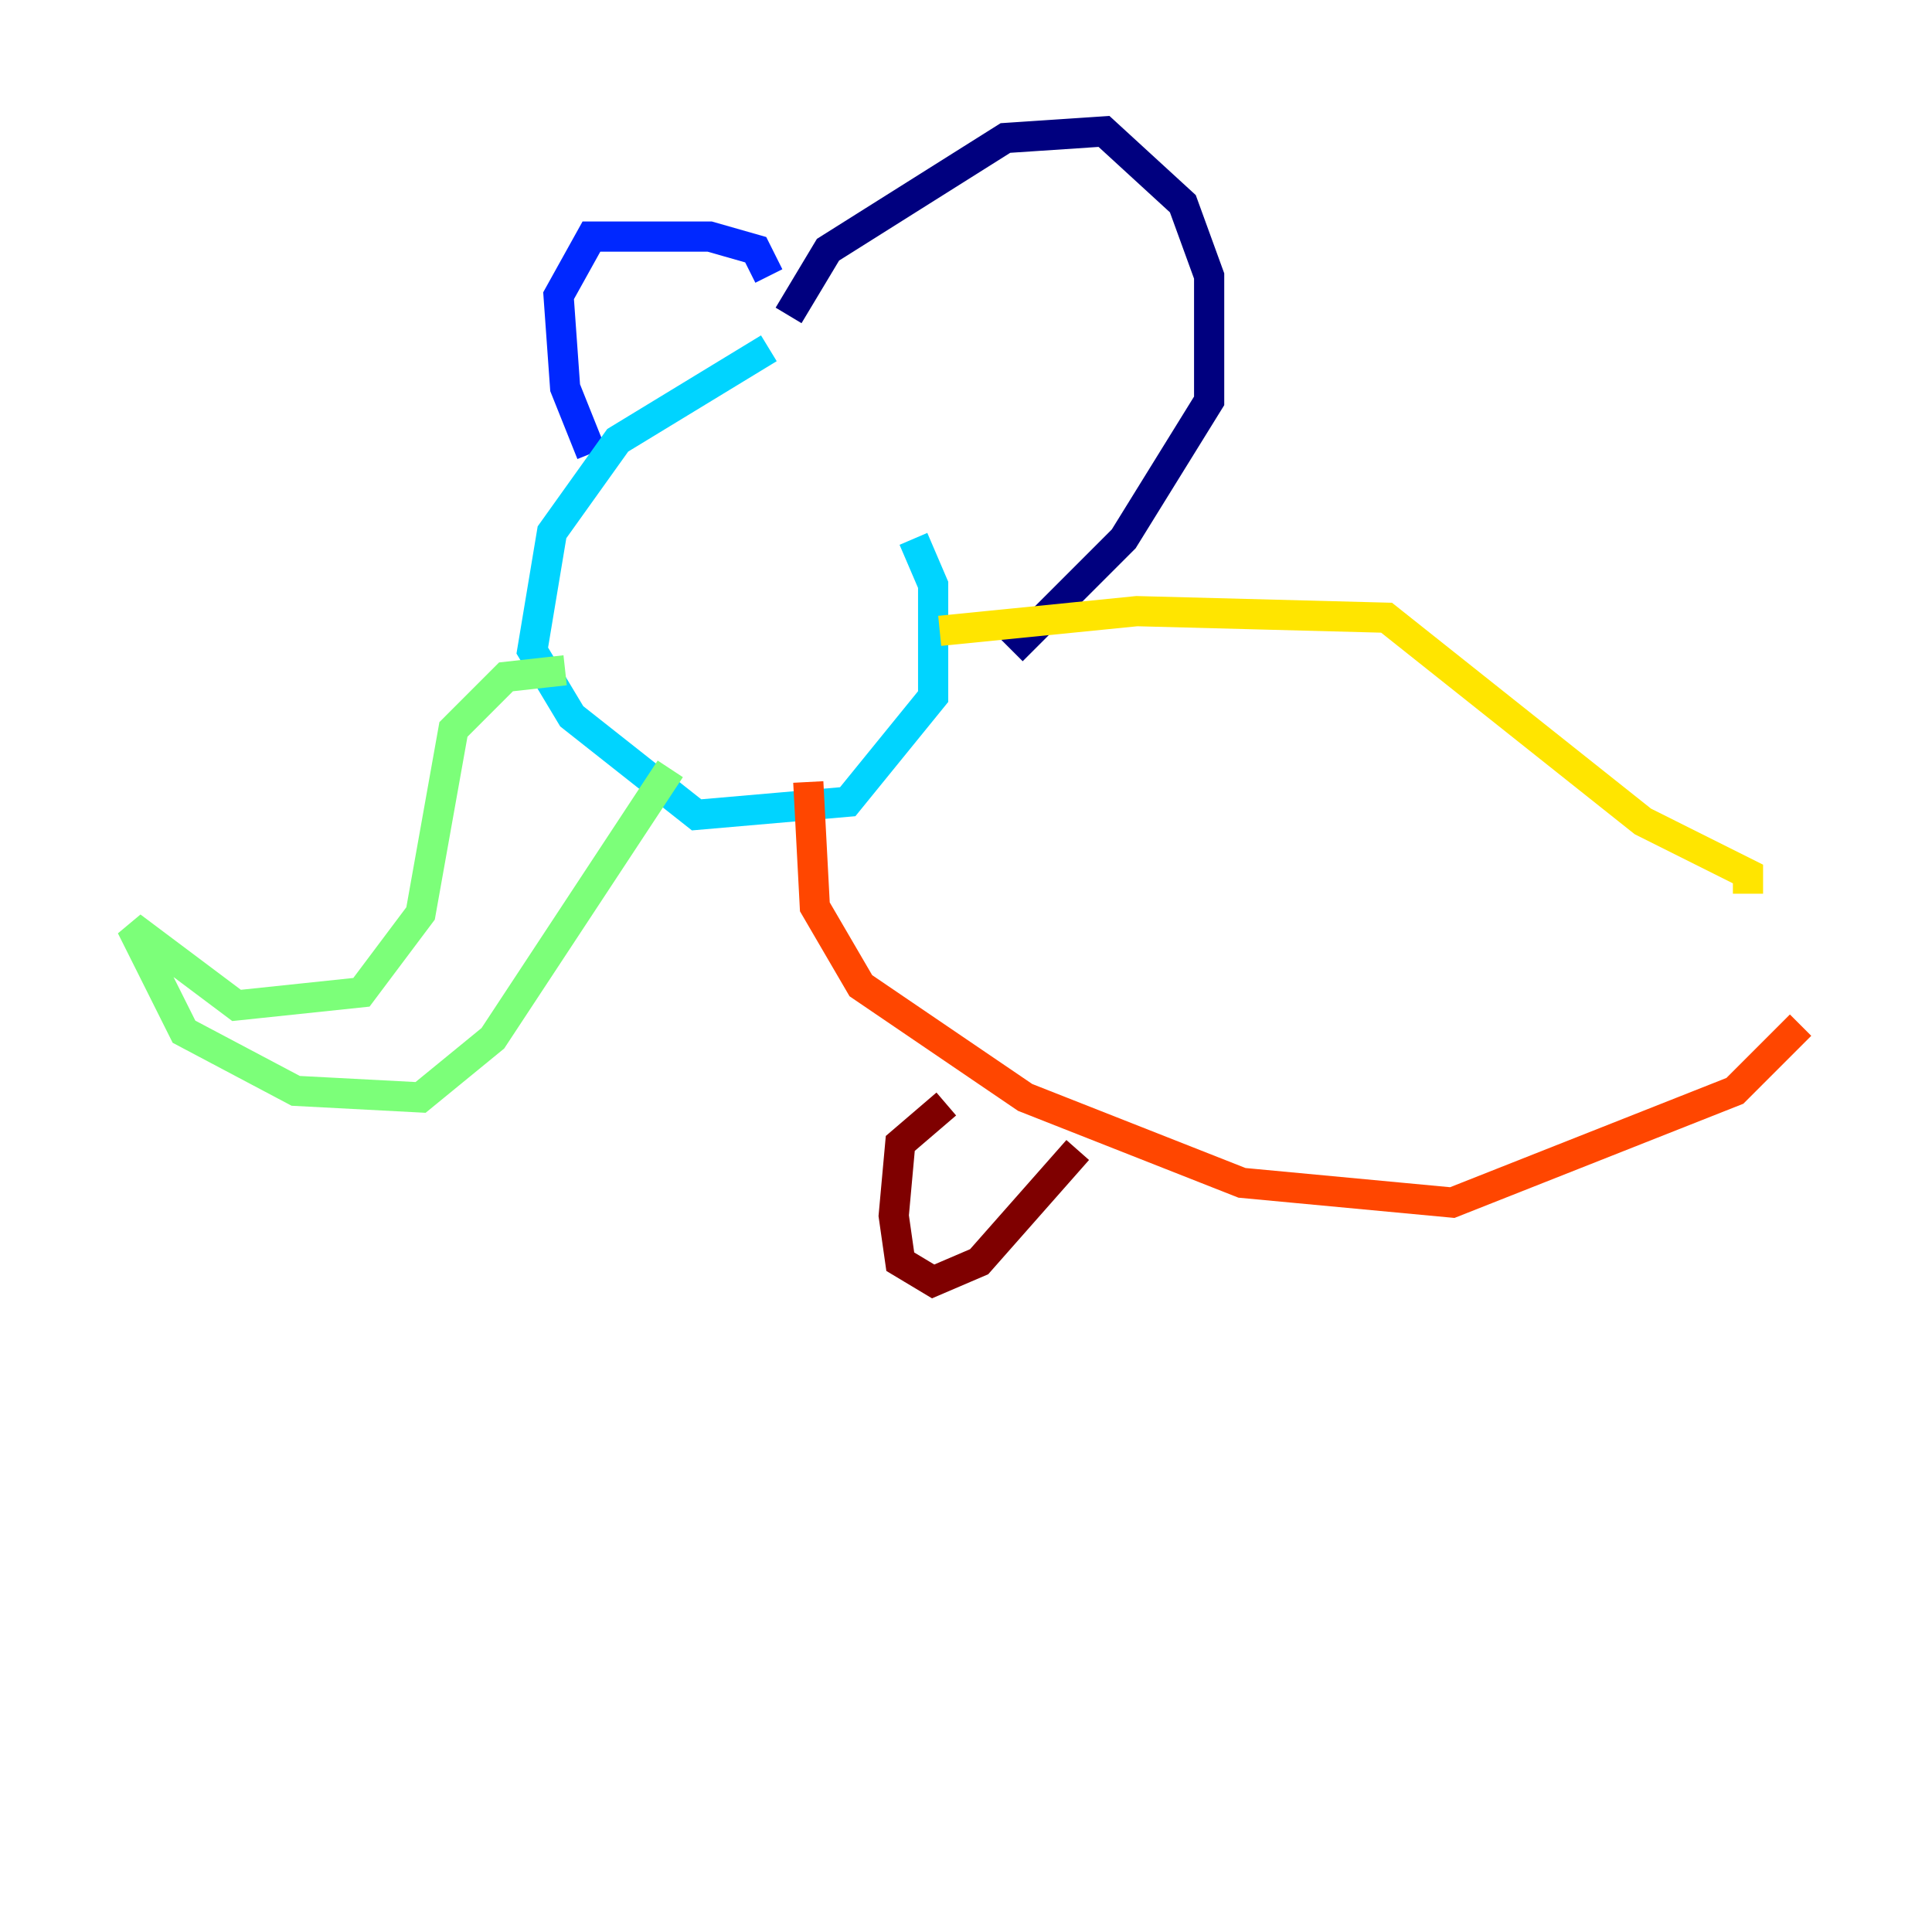 <?xml version="1.0" encoding="utf-8" ?>
<svg baseProfile="tiny" height="128" version="1.2" viewBox="0,0,128,128" width="128" xmlns="http://www.w3.org/2000/svg" xmlns:ev="http://www.w3.org/2001/xml-events" xmlns:xlink="http://www.w3.org/1999/xlink"><defs /><polyline fill="none" points="52.245,20.898 54.857,16.544 66.612,9.143 73.143,8.707 78.367,13.497 80.109,18.286 80.109,26.558 74.449,35.701 67.048,43.102" stroke="#00007f" stroke-width="2" /><polyline fill="none" points="50.939,18.286 50.068,16.544 47.02,15.674 39.184,15.674 37.007,19.592 37.442,25.687 39.184,30.041" stroke="#0028ff" stroke-width="2" /><polyline fill="none" points="50.939,23.075 40.925,29.17 36.571,35.265 35.265,43.102 37.878,47.456 46.15,53.986 56.163,53.116 61.823,46.15 61.823,38.748 60.517,35.701" stroke="#00d4ff" stroke-width="2" /><polyline fill="none" points="37.442,44.408 33.524,44.843 30.041,48.327 27.864,60.517 23.946,65.742 15.674,66.612 8.707,61.388 12.191,68.354 19.592,72.272 27.864,72.707 32.653,68.789 44.408,50.939" stroke="#7cff79" stroke-width="2" /><polyline fill="none" points="62.258,41.796 75.32,40.49 91.864,40.925 108.844,54.422 115.809,57.905 115.809,59.211" stroke="#ffe500" stroke-width="2" /><polyline fill="none" points="53.551,51.809 53.986,60.082 57.034,65.306 67.918,72.707 82.286,78.367 96.218,79.674 114.939,72.272 119.293,67.918" stroke="#ff4600" stroke-width="2" /><polyline fill="none" points="62.694,73.143 59.646,75.755 59.211,80.544 59.646,83.592 61.823,84.898 64.871,83.592 71.401,76.191" stroke="#7f0000" stroke-width="2" /></svg>